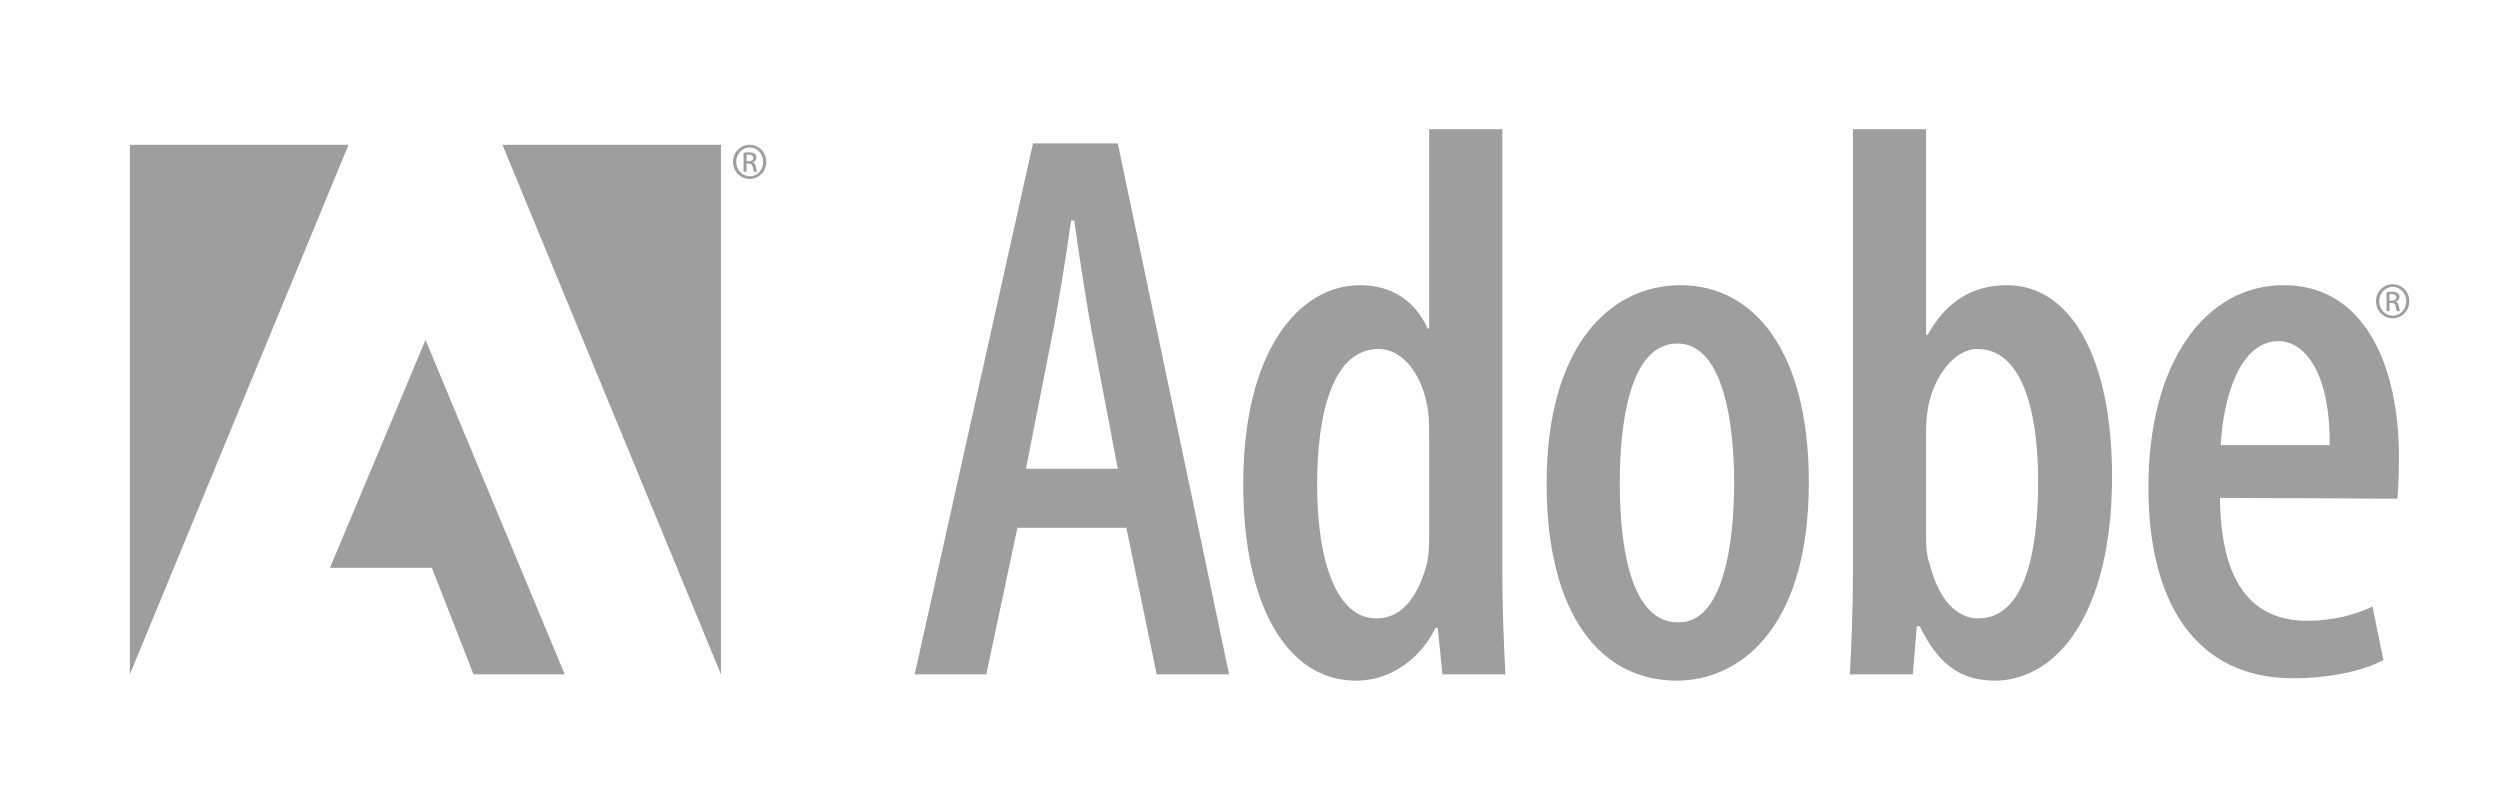 <svg width="142" height="46" viewBox="0 0 142 46" fill="none" xmlns="http://www.w3.org/2000/svg">
<path fill-rule="evenodd" clip-rule="evenodd" d="M57.789 29.98L56.021 38.302H51.955L58.673 8.145H63.49L69.811 38.302H65.7L63.977 29.98H57.789ZM63.49 26.625L62.12 19.42C61.722 17.361 61.325 14.678 61.016 12.53H60.838C60.53 14.722 60.086 17.496 59.69 19.42L58.275 26.625H63.49ZM85.333 7.34V32.709C85.333 34.365 85.421 36.782 85.509 38.302H81.93L81.664 35.663H81.532C80.824 37.184 79.189 38.661 77.024 38.661C73.046 38.661 70.615 34.275 70.615 27.52C70.615 19.824 73.841 16.2 77.245 16.2C78.968 16.2 80.338 17.006 81.09 18.66H81.178V7.34H85.333ZM81.177 24.835C81.177 24.433 81.177 23.941 81.133 23.492C80.912 21.523 79.807 19.823 78.305 19.823C75.696 19.823 74.813 23.492 74.813 27.519C74.813 31.994 75.962 35.125 78.172 35.125C79.101 35.125 80.338 34.633 81.045 32.039C81.133 31.681 81.177 31.143 81.177 30.652V24.835ZM95.23 38.66C90.943 38.66 87.848 34.946 87.848 27.475C87.848 19.555 91.516 16.199 95.45 16.199C99.693 16.199 102.742 20.047 102.742 27.385C102.742 36.021 98.543 38.66 95.273 38.66H95.23ZM95.361 35.35C97.924 35.35 98.5 30.741 98.5 27.431C98.5 24.163 97.925 19.511 95.274 19.511C92.532 19.511 92.003 24.163 92.003 27.431C92.003 31.054 92.622 35.35 95.318 35.35H95.361ZM105.247 7.34H109.401V19.018H109.49C110.595 17.05 112.097 16.199 113.998 16.199C117.666 16.199 119.965 20.405 119.965 27.072C119.965 34.857 116.827 38.66 113.291 38.66C111.169 38.66 109.976 37.496 109.047 35.572H108.871L108.65 38.302H105.07C105.159 36.826 105.247 34.365 105.247 32.708V7.34ZM109.401 30.605C109.401 31.099 109.445 31.591 109.578 31.948C110.24 34.589 111.523 35.125 112.362 35.125C114.837 35.125 115.765 31.815 115.765 27.34C115.765 23.179 114.794 19.823 112.318 19.823C110.947 19.823 109.842 21.479 109.533 23.045C109.445 23.492 109.4 24.075 109.4 24.521V30.605H109.401ZM126.096 28.279C126.14 33.873 128.526 35.259 131.046 35.259C132.548 35.259 133.83 34.902 134.758 34.453L135.377 37.496C134.095 38.167 132.151 38.526 130.25 38.526C124.858 38.526 122.029 34.41 122.029 27.698C122.029 20.583 125.255 16.198 129.72 16.198C134.184 16.198 136.261 20.538 136.261 25.998C136.261 27.071 136.216 27.743 136.173 28.324L126.096 28.279ZM132.327 25.282C132.372 21.434 131.046 19.376 129.411 19.376C127.244 19.376 126.272 22.553 126.14 25.282H132.327Z" fill="#9E9E9E"/>
<path fill-rule="evenodd" clip-rule="evenodd" d="M28.54 8.225H40.951V38.301L28.54 8.225ZM19.797 8.225H7.377V38.301L19.797 8.225ZM24.169 19.309L32.077 38.301H26.895L24.53 32.252H18.742L24.169 19.309Z" fill="#9E9E9E"/>
<path fill-rule="evenodd" clip-rule="evenodd" d="M135.908 16.143C136.033 16.143 136.156 16.169 136.271 16.218C136.385 16.267 136.489 16.338 136.577 16.428C136.664 16.518 136.733 16.625 136.779 16.742C136.825 16.859 136.848 16.984 136.847 17.11C136.847 17.656 136.431 18.082 135.904 18.082C135.382 18.082 134.957 17.657 134.957 17.11C134.956 16.983 134.98 16.858 135.027 16.741C135.074 16.624 135.144 16.517 135.232 16.427C135.32 16.337 135.425 16.266 135.54 16.217C135.655 16.168 135.779 16.143 135.904 16.143H135.908ZM135.904 16.293C135.484 16.293 135.139 16.659 135.139 17.11C135.139 17.57 135.484 17.931 135.908 17.931C136.333 17.935 136.672 17.57 136.672 17.114C136.672 16.659 136.333 16.293 135.908 16.293H135.904ZM135.726 17.674H135.556V16.594C135.645 16.581 135.731 16.568 135.858 16.568C136.02 16.568 136.125 16.603 136.189 16.65C136.253 16.697 136.287 16.77 136.287 16.873C136.287 17.015 136.193 17.102 136.078 17.136V17.144C136.172 17.161 136.236 17.248 136.257 17.407C136.283 17.575 136.308 17.639 136.325 17.674H136.147C136.121 17.639 136.096 17.54 136.075 17.398C136.049 17.261 135.981 17.209 135.845 17.209H135.726V17.674H135.726ZM135.726 17.076H135.849C135.989 17.076 136.109 17.024 136.109 16.891C136.109 16.796 136.04 16.701 135.849 16.701C135.794 16.701 135.755 16.706 135.726 16.71V17.076ZM42.587 8.225C42.711 8.225 42.834 8.251 42.949 8.3C43.064 8.349 43.168 8.421 43.255 8.51C43.342 8.6 43.411 8.707 43.458 8.824C43.504 8.941 43.527 9.066 43.525 9.192C43.525 9.738 43.109 10.164 42.582 10.164C42.06 10.164 41.635 9.739 41.635 9.192C41.634 9.066 41.658 8.94 41.706 8.823C41.753 8.706 41.822 8.599 41.91 8.51C41.998 8.42 42.103 8.348 42.218 8.299C42.334 8.251 42.457 8.225 42.582 8.225H42.587ZM42.582 8.375C42.162 8.375 41.818 8.741 41.818 9.192C41.818 9.652 42.162 10.013 42.587 10.013C43.011 10.018 43.352 9.652 43.352 9.197C43.352 8.741 43.011 8.375 42.587 8.375H42.582ZM42.404 9.756H42.234V8.676C42.334 8.659 42.435 8.651 42.536 8.651C42.697 8.651 42.803 8.684 42.867 8.732C42.931 8.779 42.965 8.853 42.965 8.956C42.965 9.097 42.871 9.184 42.756 9.218V9.226C42.85 9.244 42.914 9.33 42.935 9.49C42.96 9.657 42.986 9.722 43.003 9.757H42.825C42.799 9.722 42.773 9.623 42.753 9.481C42.727 9.343 42.659 9.292 42.523 9.292H42.404V9.756ZM42.404 9.158H42.527C42.667 9.158 42.786 9.106 42.786 8.973C42.786 8.878 42.719 8.783 42.527 8.783C42.472 8.783 42.434 8.788 42.404 8.792V9.158Z" fill="#9E9E9E"/>
</svg>
